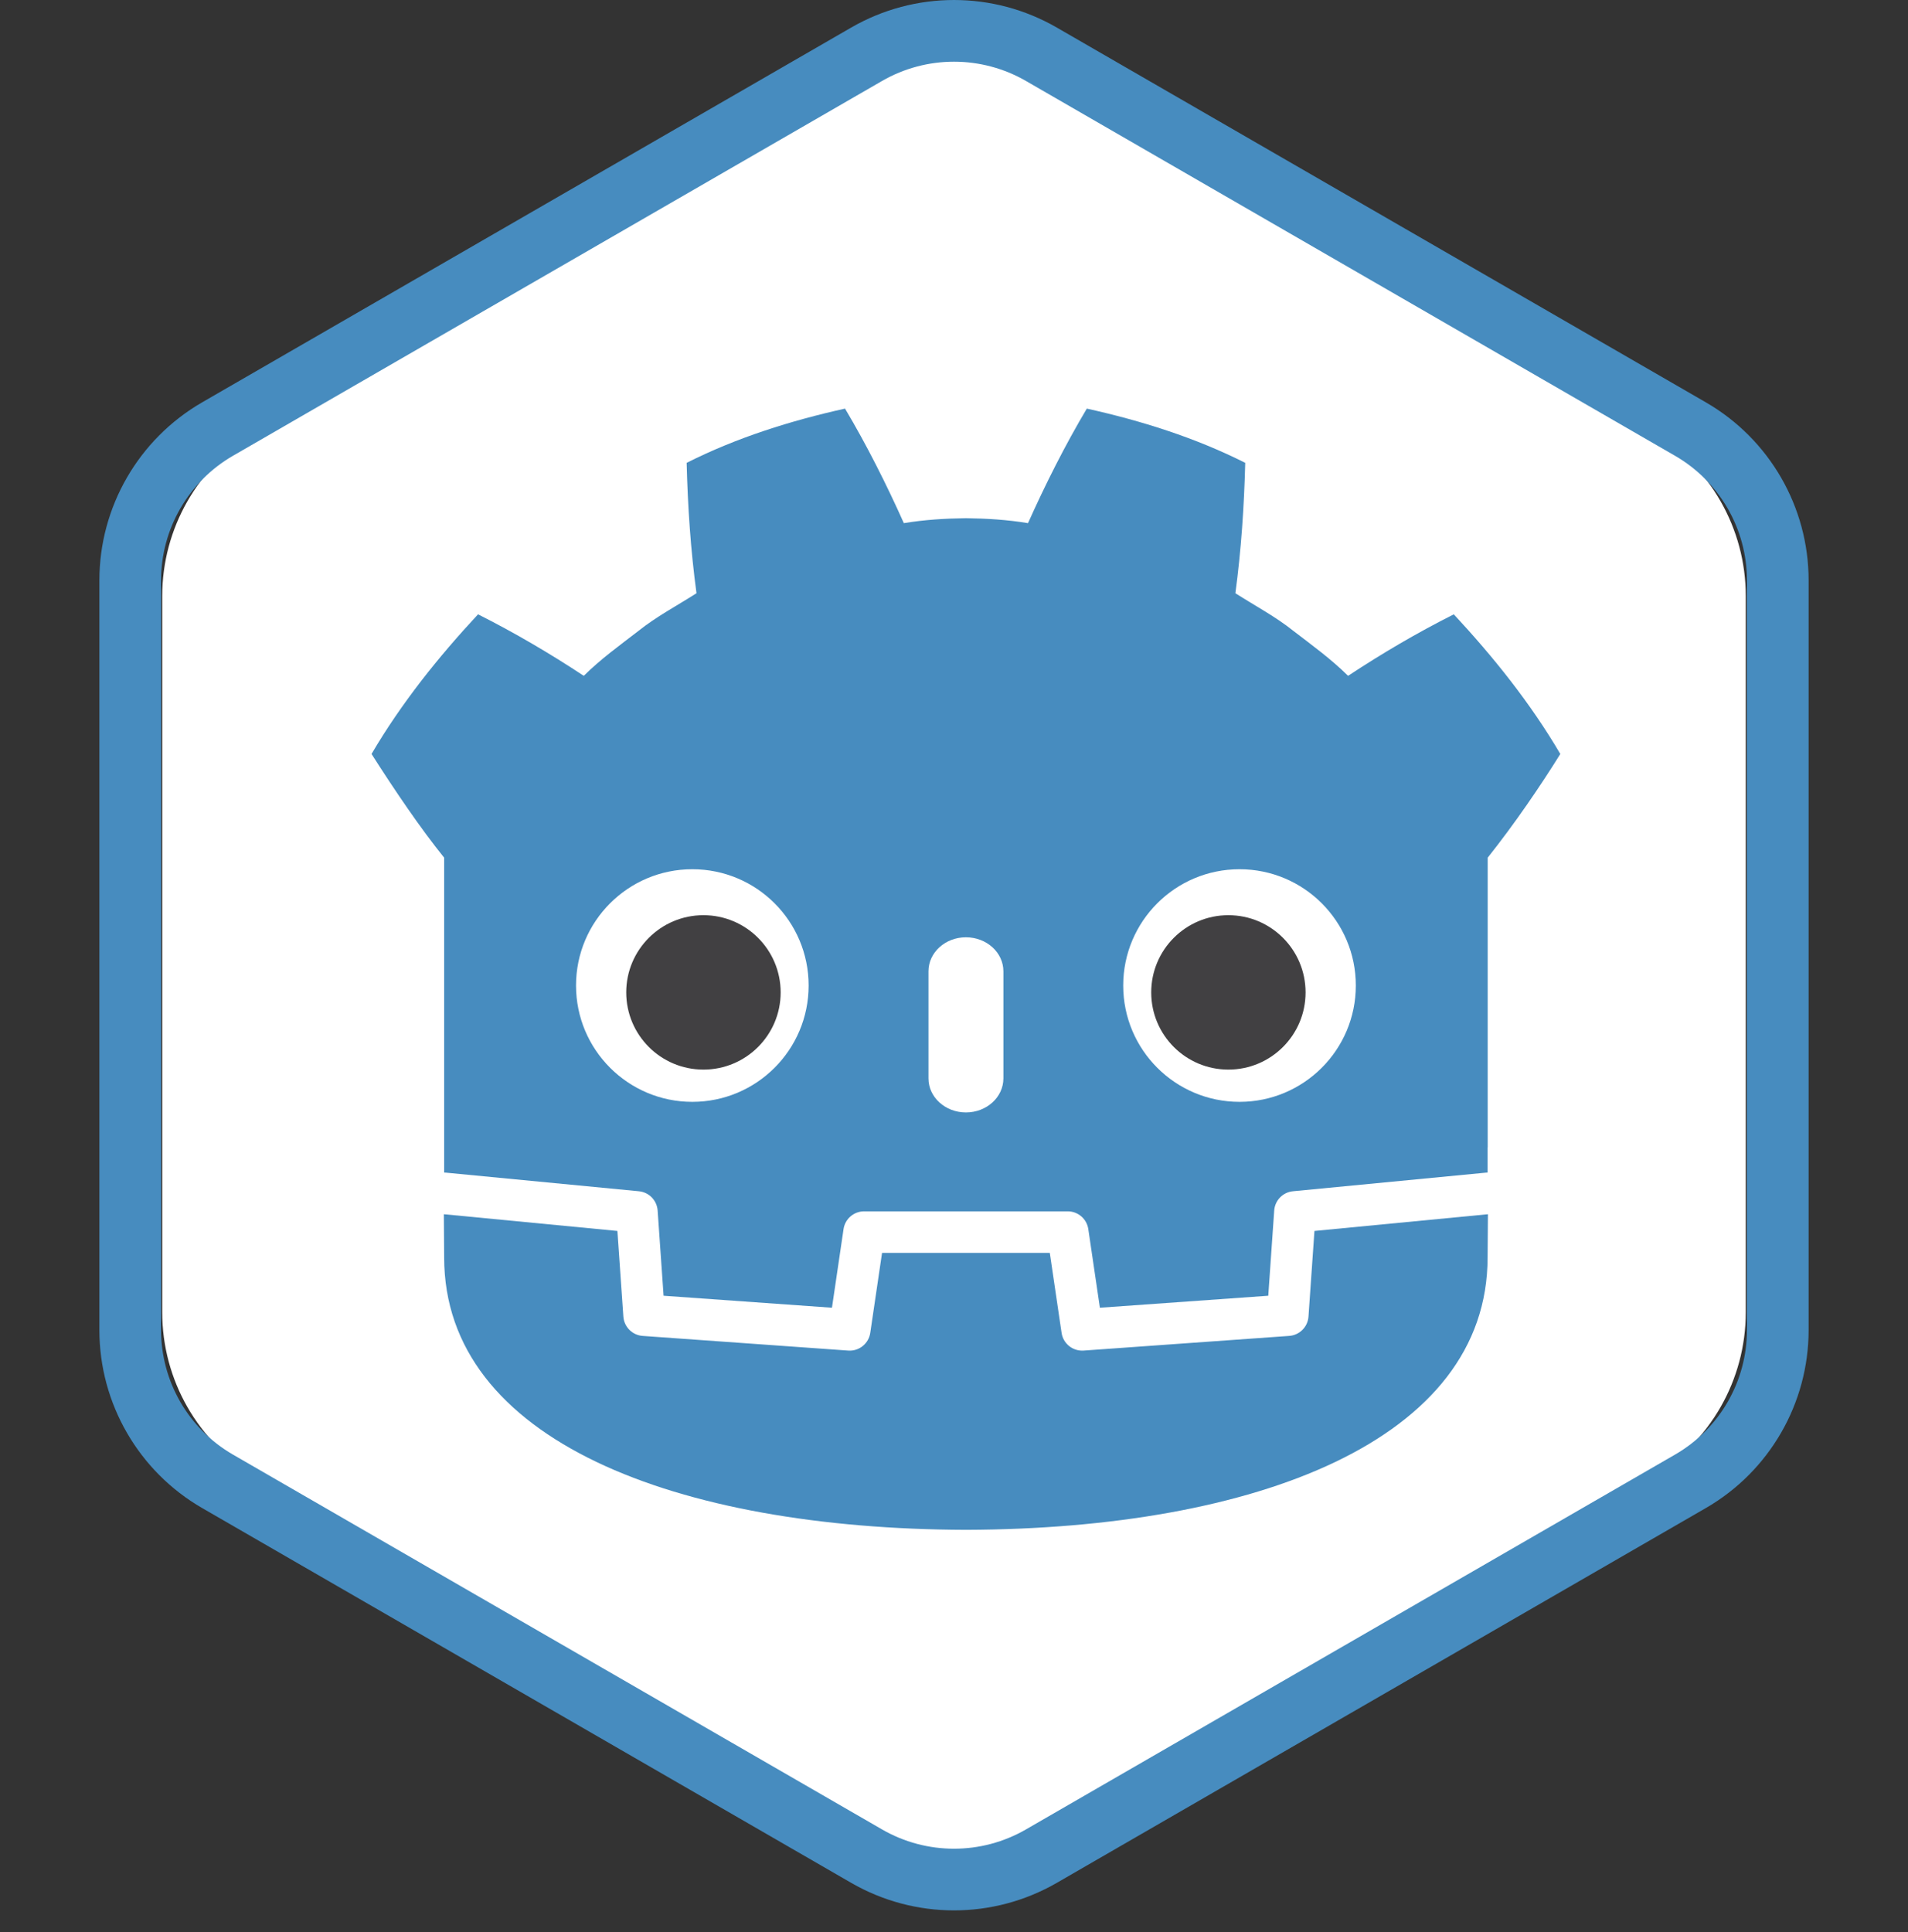 <svg width="80" height="81" viewBox="0 0 80 81" fill="none" xmlns="http://www.w3.org/2000/svg">
<rect x="0" y="0" width="80" height="81" fill="#333333" stroke="none"/>
<path d="M35.935 3.231C38.443 1.752 41.557 1.752 44.065 3.231L69.262 18.095C71.701 19.534 73.198 22.154 73.198 24.986V55.014C73.198 57.846 71.701 60.466 69.262 61.905L44.065 76.769C41.557 78.248 38.443 78.248 35.935 76.769L10.738 61.905C8.299 60.466 6.802 57.846 6.802 55.014V24.986C6.802 22.154 8.299 19.534 10.738 18.095L35.935 3.231Z" fill="white"/>
<path fill-rule="evenodd" clip-rule="evenodd" d="M70.23 19.106L43.017 3.394C41.15 2.317 38.85 2.317 36.983 3.394L9.77 19.106C7.903 20.184 6.753 22.176 6.753 24.332V55.755C6.753 57.91 7.903 59.903 9.77 60.98L36.983 76.692C38.85 77.77 41.15 77.77 43.017 76.692L70.23 60.98C72.097 59.903 73.247 57.91 73.247 55.755V24.332C73.247 22.176 72.097 20.184 70.23 19.106ZM44.31 1.155C41.643 -0.385 38.357 -0.385 35.69 1.155L8.477 16.866C5.81 18.406 4.167 21.252 4.167 24.332V55.755C4.167 58.834 5.81 61.68 8.477 63.22L35.69 78.932C38.357 80.471 41.643 80.471 44.31 78.932L71.523 63.22C74.19 61.68 75.833 58.834 75.833 55.755V24.332C75.833 21.252 74.19 18.406 71.523 16.866L44.31 1.155Z" fill="#478CBF"/>
<path d="M62.373 49.156C62.373 49.156 62.301 48.71 62.258 48.714L54.169 49.494C53.525 49.556 53.025 50.07 52.98 50.715L52.758 53.9L46.499 54.347L46.074 51.46C45.979 50.818 45.418 50.334 44.769 50.334H36.231C35.582 50.334 35.022 50.818 34.927 51.46L34.501 54.347L28.242 53.9L28.02 50.715C27.975 50.07 27.475 49.556 26.831 49.494L18.738 48.714C18.696 48.71 18.665 49.156 18.624 49.156L18.613 50.907L25.467 52.012L25.692 55.226C25.737 55.876 26.262 56.403 26.913 56.449L35.532 57.064C35.565 57.066 35.597 57.068 35.629 57.068C36.277 57.068 36.837 56.583 36.931 55.941L37.37 52.971H43.631L44.069 55.941C44.163 56.583 44.724 57.067 45.372 57.067C45.404 57.067 45.436 57.066 45.467 57.064L54.087 56.449C54.738 56.403 55.263 55.876 55.309 55.226L55.533 52.012L62.385 50.902L62.373 49.156Z" fill="white"/>
<path d="M18.623 35.955V46.578V47.928V49.156C18.648 49.156 18.672 49.157 18.696 49.159L26.788 49.939C27.212 49.98 27.544 50.321 27.574 50.746L27.823 54.319L34.883 54.822L35.369 51.525C35.432 51.098 35.799 50.781 36.231 50.781H44.769C45.201 50.781 45.568 51.098 45.631 51.525L46.117 54.822L53.177 54.319L53.426 50.746C53.456 50.321 53.788 49.98 54.212 49.939L62.301 49.159C62.325 49.157 62.349 49.156 62.373 49.156V48.102L62.377 48.101V35.955C63.516 34.521 64.595 32.938 65.422 31.607C64.158 29.456 62.61 27.534 60.956 25.753C59.421 26.526 57.931 27.401 56.523 28.332C55.818 27.632 55.025 27.059 54.245 26.46C53.48 25.845 52.617 25.394 51.798 24.869C52.042 23.054 52.162 21.267 52.211 19.403C50.099 18.34 47.847 17.635 45.569 17.129C44.659 18.658 43.827 20.313 43.103 21.931C42.244 21.788 41.381 21.735 40.517 21.724V21.723C40.511 21.723 40.505 21.724 40.5 21.724C40.495 21.724 40.489 21.723 40.484 21.723V21.724C39.618 21.735 38.756 21.788 37.897 21.931C37.173 20.313 36.341 18.658 35.431 17.129C33.154 17.635 30.901 18.34 28.79 19.403C28.838 21.267 28.958 23.054 29.203 24.869C28.383 25.394 27.521 25.845 26.755 26.46C25.977 27.059 25.182 27.632 24.477 28.332C23.069 27.401 21.579 26.526 20.044 25.753C18.389 27.534 16.842 29.456 15.578 31.607C16.571 33.166 17.637 34.733 18.623 35.955Z" fill="#478CBF"/>
<path d="M55.113 51.603L54.863 55.195C54.832 55.627 54.488 55.972 54.055 56.003L45.435 56.618C45.414 56.62 45.393 56.62 45.372 56.62C44.944 56.62 44.574 56.306 44.511 55.876L44.017 52.523H36.983L36.489 55.876C36.422 56.327 36.019 56.651 35.565 56.618L26.945 56.003C26.512 55.972 26.168 55.627 26.137 55.195L25.887 51.603L18.61 50.902C18.613 51.684 18.623 52.541 18.623 52.711C18.623 60.396 28.373 64.09 40.485 64.133H40.5H40.515C52.627 64.09 62.373 60.396 62.373 52.711C62.373 52.537 62.384 51.684 62.387 50.902L55.113 51.603Z" fill="#478CBF"/>
<path d="M33.905 41.314C33.905 44.008 31.722 46.191 29.028 46.191C26.336 46.191 24.152 44.008 24.152 41.314C24.152 38.621 26.336 36.439 29.028 36.439C31.722 36.439 33.905 38.621 33.905 41.314Z" fill="white"/>
<path d="M32.732 41.603C32.732 43.39 31.283 44.839 29.494 44.839C27.707 44.839 26.257 43.39 26.257 41.603C26.257 39.816 27.707 38.366 29.494 38.366C31.283 38.366 32.732 39.816 32.732 41.603Z" fill="#414042"/>
<path d="M40.5 46.635C39.633 46.635 38.93 45.996 38.93 45.208V40.718C38.93 39.931 39.633 39.292 40.5 39.292C41.367 39.292 42.071 39.931 42.071 40.718V45.208C42.071 45.996 41.367 46.635 40.5 46.635Z" fill="white"/>
<path d="M47.095 41.314C47.095 44.008 49.278 46.191 51.972 46.191C54.664 46.191 56.848 44.008 56.848 41.314C56.848 38.621 54.664 36.439 51.972 36.439C49.278 36.439 47.095 38.621 47.095 41.314Z" fill="white"/>
<path d="M48.269 41.603C48.269 43.39 49.717 44.839 51.504 44.839C53.293 44.839 54.741 43.39 54.741 41.603C54.741 39.816 53.293 38.366 51.504 38.366C49.717 38.366 48.269 39.816 48.269 41.603Z" fill="#414042"/>
</svg>